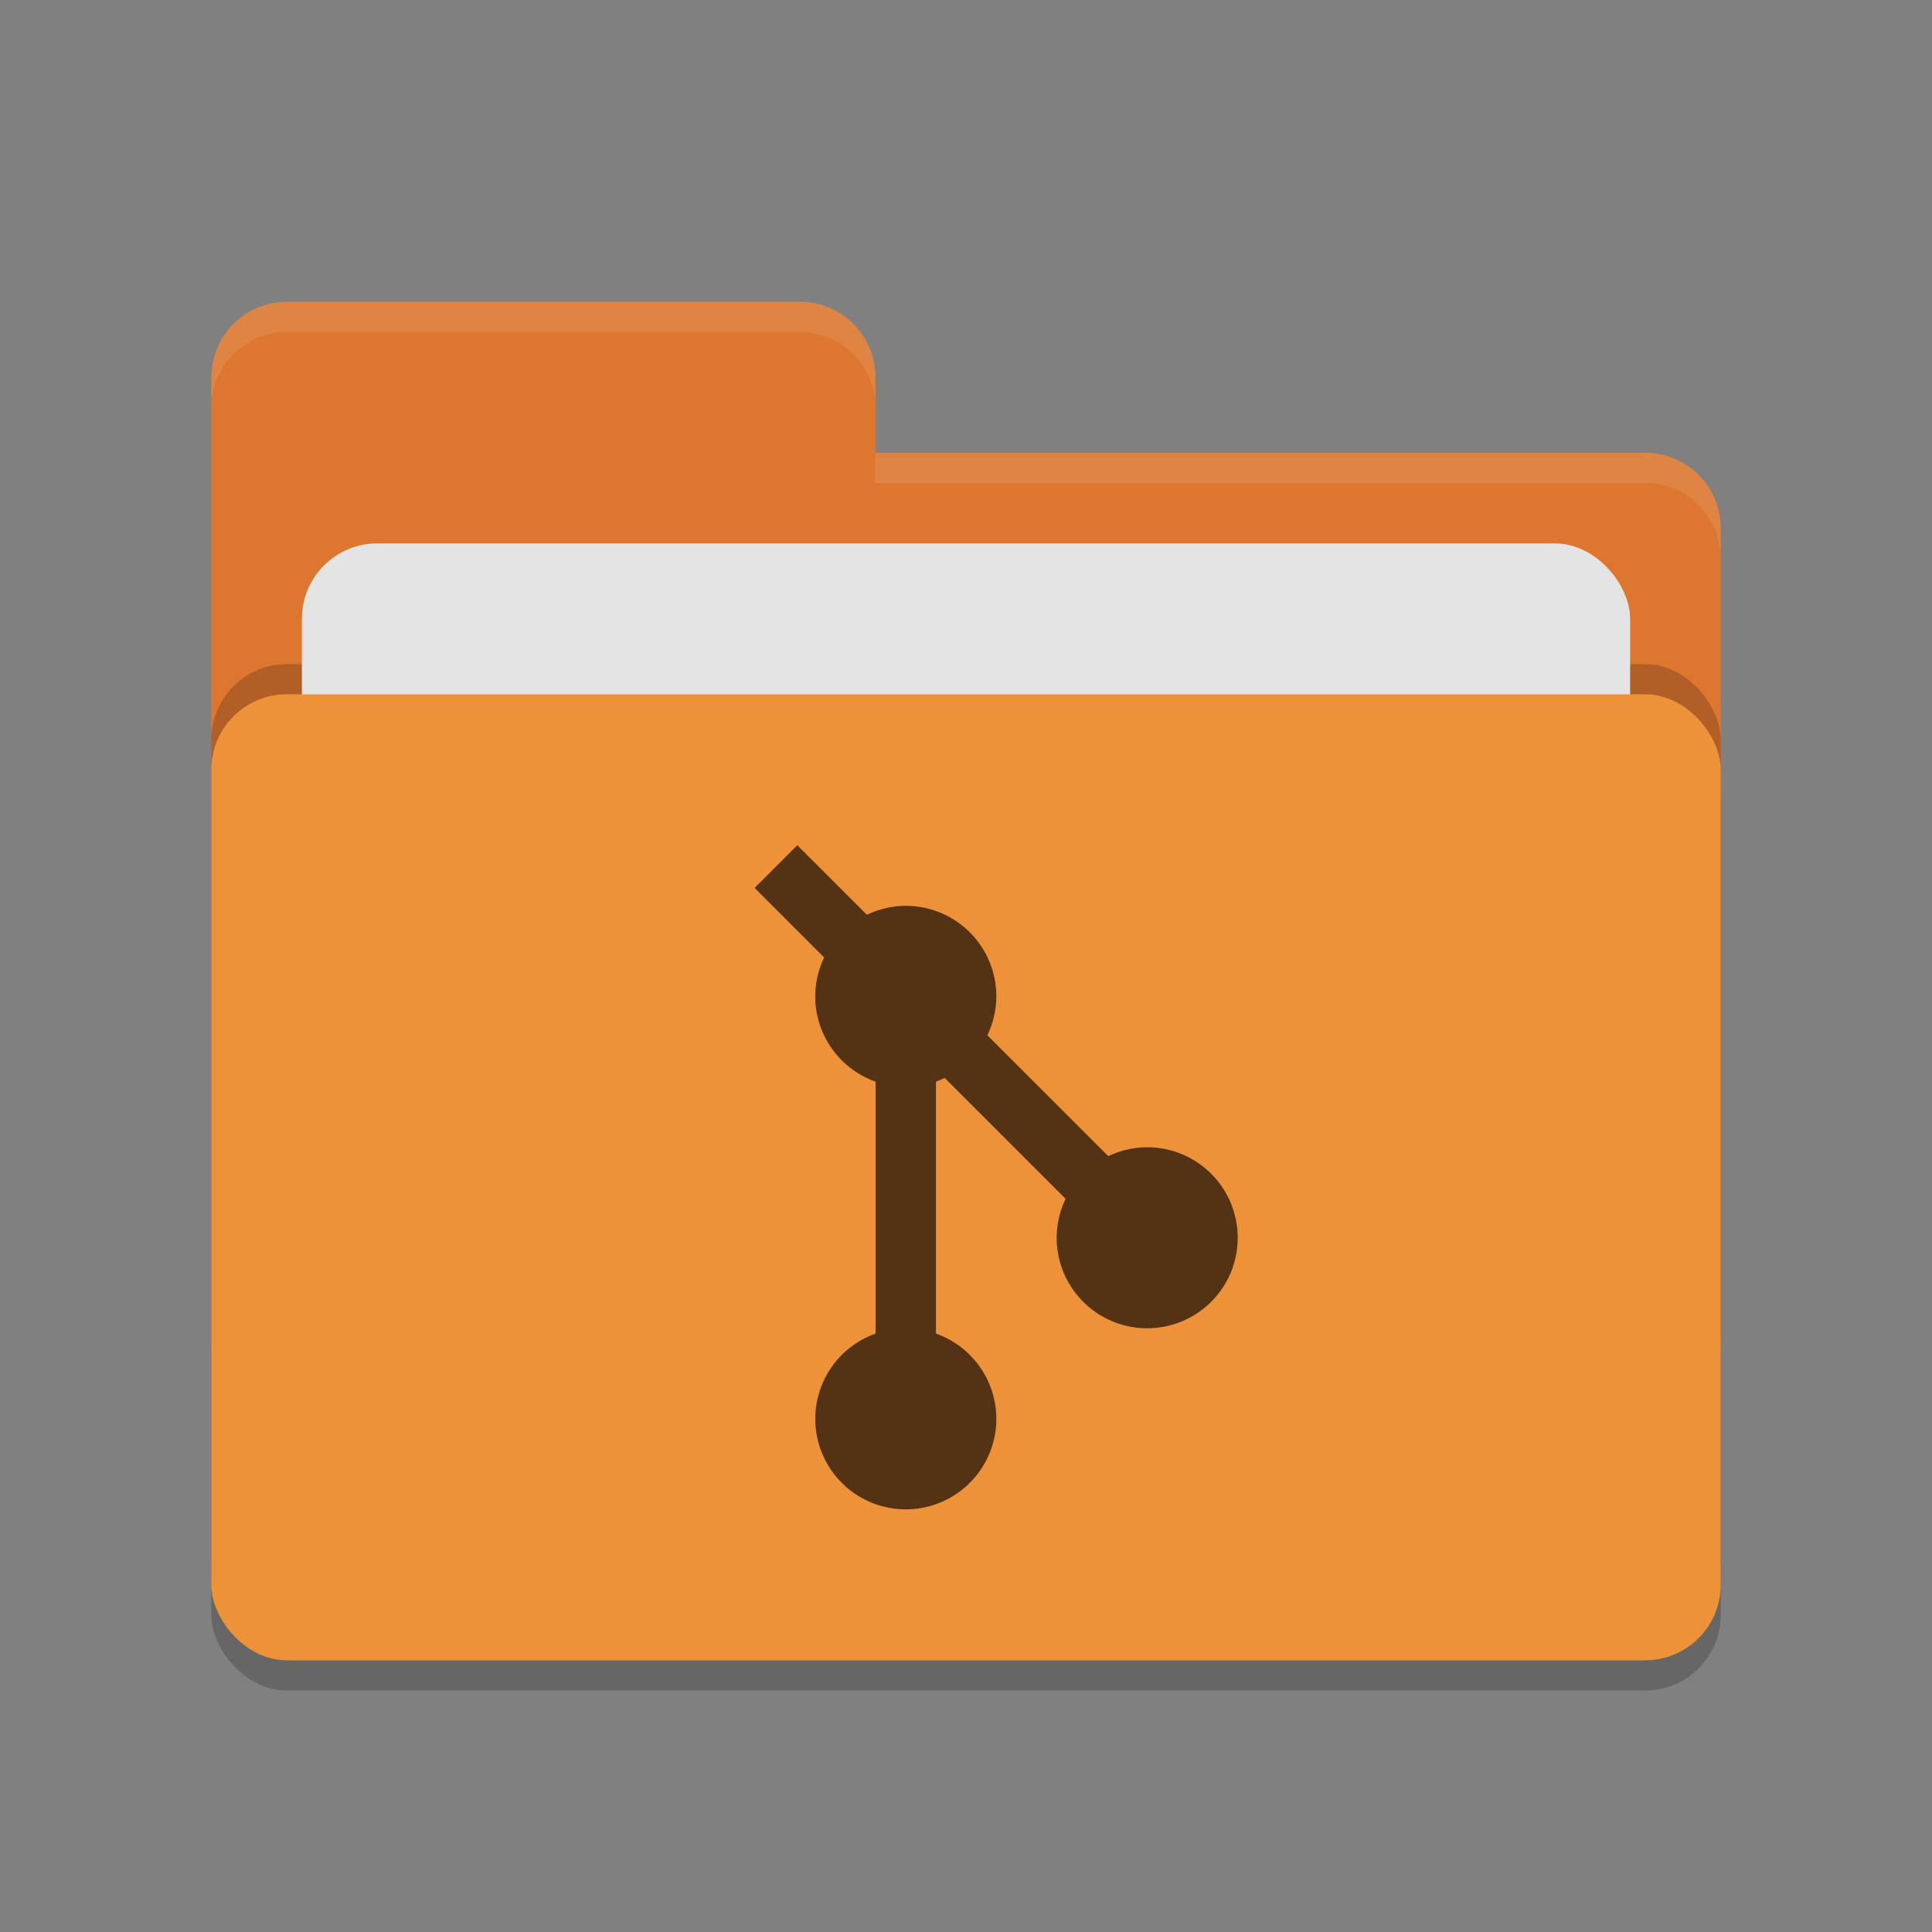 <svg height="64" width="64" xmlns="http://www.w3.org/2000/svg"><rect width="100%" height="100%" fill="#808080" stroke="none"/><rect height="32" opacity=".2" rx="2.5" width="50" x="7" y="24"/><path d="m7 44.5c0 1.385 1.115 2.5 2.5 2.5h45c1.385 0 2.5-1.115 2.5-2.5v-27c0-1.385-1.115-2.5-2.5-2.5h-25.5v-2.5c0-1.385-1.115-2.5-2.5-2.5h-17c-1.385 0-2.5 1.115-2.5 2.5" fill="#dd772f"/><rect height="32" opacity=".2" rx="2.5" width="50" x="7" y="22"/><rect fill="#e4e4e4" height="20" rx="2.5" width="44" x="10" y="18"/><rect fill="#ee923a" height="32" rx="2.5" width="50" x="7" y="23"/><path d="m9.5 10c-1.385 0-2.5 1.115-2.5 2.5v1c0-1.385 1.115-2.5 2.5-2.5h17c1.385 0 2.5 1.115 2.5 2.5v-1c0-1.385-1.115-2.5-2.5-2.5zm19.5 5v1h25.5c1.39 0 2.5 1.115 2.5 2.5v-1c0-1.385-1.11-2.5-2.5-2.5z" fill="#fff" opacity=".1"/><path d="m26.412 28-1.414 1.414 2.304 2.304a2.999 2.999 0 0 0 -.297 1.289 2.999 2.999 0 0 0 2 2.823v8.348a2.999 2.999 0 0 0 -1.998 2.822 2.999 2.999 0 0 0 2.999 2.999 2.999 2.999 0 0 0 2.999-2.999 2.999 2.999 0 0 0 -2-2.823v-8.348a2.999 2.999 0 0 0  .289-.121l4.006 4.005a2.999 2.999 0 0 0 -.296 1.289 2.999 2.999 0 0 0 2.999 2.999 2.999 2.999 0 0 0 2.998-2.999 2.999 2.999 0 0 0 -2.998-2.998 2.999 2.999 0 0 0 -1.289.296l-4.006-4.005a2.999 2.999 0 0 0  .297-1.289 2.999 2.999 0 0 0 -2.999-2.999 2.999 2.999 0 0 0 -1.289.297l-2.303-2.302z" fill="#533314"/></svg>